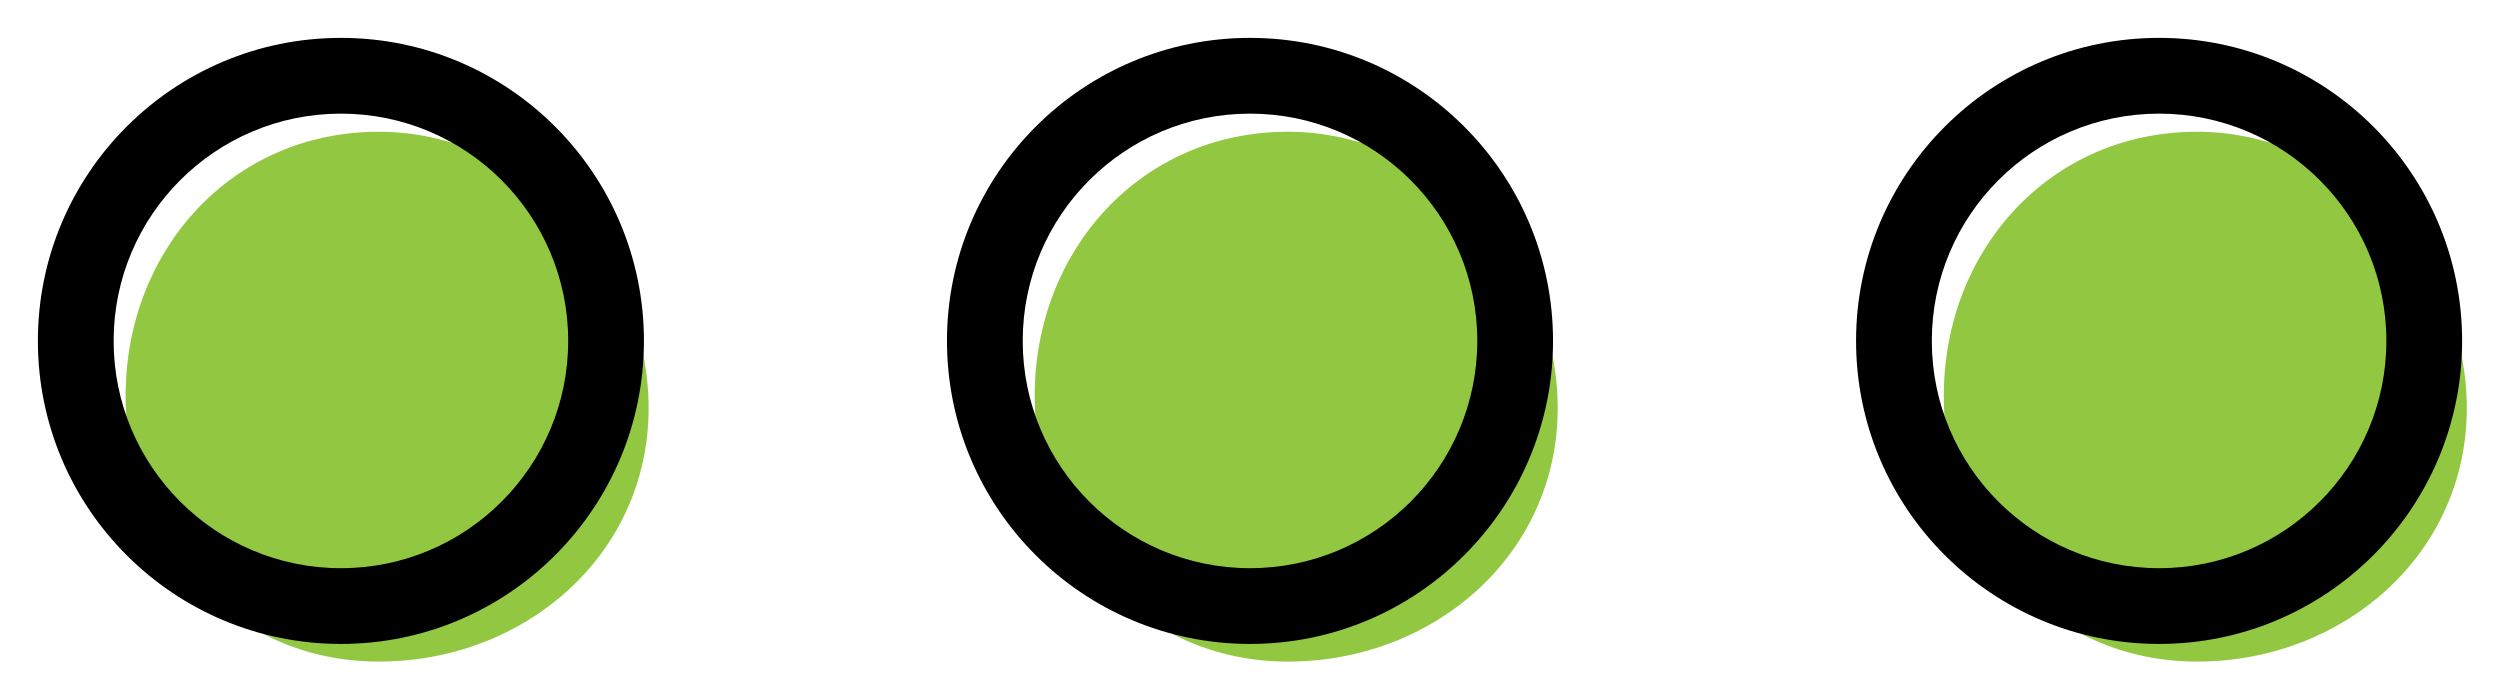 <?xml version="1.0" encoding="UTF-8"?>
<svg width="33px" height="9px" viewBox="0 0 33 9" version="1.1" xmlns="http://www.w3.org/2000/svg" xmlns:xlink="http://www.w3.org/1999/xlink">
    <!-- Generator: Sketch 54.1 (76490) - https://sketchapp.com -->
    <title>More</title>
    <desc>Created with Sketch.</desc>
    <g id="Univents" stroke="none" stroke-width="1" fill="none" fill-rule="evenodd">
        <g id="Home-Page-2.0" transform="translate(-294, -487)">
            <g id="More" transform="translate(295, 488)">
                <g id="Group-4">
                    <path d="M4,7.733 C5.933,7.733 7.562,6.319 7.562,4.386 C7.562,2.453 5.933,0.739 4,0.739 C2.067,0.739 0.658,2.294 0.658,4.227 C0.658,6.16 2.067,7.733 4,7.733 Z" id="Oval" fill="#92C841"></path>
                    <path d="M3.5,7.5 C5.709,7.5 7.5,5.709 7.5,3.5 C7.5,1.291 5.709,-0.5 3.5,-0.5 C1.291,-0.5 -0.5,1.291 -0.5,3.5 C-0.5,5.709 1.291,7.5 3.5,7.5 Z M3.5,6.5 C1.843,6.5 0.5,5.157 0.5,3.5 C0.5,1.843 1.843,0.5 3.5,0.5 C5.157,0.5 6.5,1.843 6.5,3.5 C6.5,5.157 5.157,6.5 3.5,6.5 Z" id="Oval" fill="#000000" fill-rule="nonzero"></path>
                </g>
                <g id="Group-4" transform="translate(12, 0)">
                    <path d="M4,7.733 C5.933,7.733 7.562,6.319 7.562,4.386 C7.562,2.453 5.933,0.739 4,0.739 C2.067,0.739 0.658,2.294 0.658,4.227 C0.658,6.16 2.067,7.733 4,7.733 Z" id="Oval" fill="#92C841"></path>
                    <path d="M3.5,7.5 C5.709,7.5 7.5,5.709 7.5,3.5 C7.5,1.291 5.709,-0.5 3.5,-0.5 C1.291,-0.5 -0.5,1.291 -0.5,3.5 C-0.5,5.709 1.291,7.5 3.5,7.5 Z M3.5,6.5 C1.843,6.5 0.5,5.157 0.5,3.5 C0.5,1.843 1.843,0.5 3.5,0.5 C5.157,0.5 6.5,1.843 6.5,3.5 C6.5,5.157 5.157,6.5 3.5,6.5 Z" id="Oval" fill="#000000" fill-rule="nonzero"></path>
                </g>
                <g id="Group-4" transform="translate(24, 0)">
                    <path d="M4,7.733 C5.933,7.733 7.562,6.319 7.562,4.386 C7.562,2.453 5.933,0.739 4,0.739 C2.067,0.739 0.658,2.294 0.658,4.227 C0.658,6.16 2.067,7.733 4,7.733 Z" id="Oval" fill="#92C841"></path>
                    <path d="M3.5,7.5 C5.709,7.5 7.5,5.709 7.5,3.5 C7.5,1.291 5.709,-0.5 3.5,-0.5 C1.291,-0.5 -0.5,1.291 -0.5,3.5 C-0.5,5.709 1.291,7.5 3.5,7.5 Z M3.5,6.5 C1.843,6.5 0.5,5.157 0.5,3.5 C0.5,1.843 1.843,0.5 3.5,0.5 C5.157,0.5 6.5,1.843 6.5,3.5 C6.5,5.157 5.157,6.5 3.5,6.5 Z" id="Oval" fill="#000000" fill-rule="nonzero"></path>
                </g>
            </g>
        </g>
    </g>
</svg>